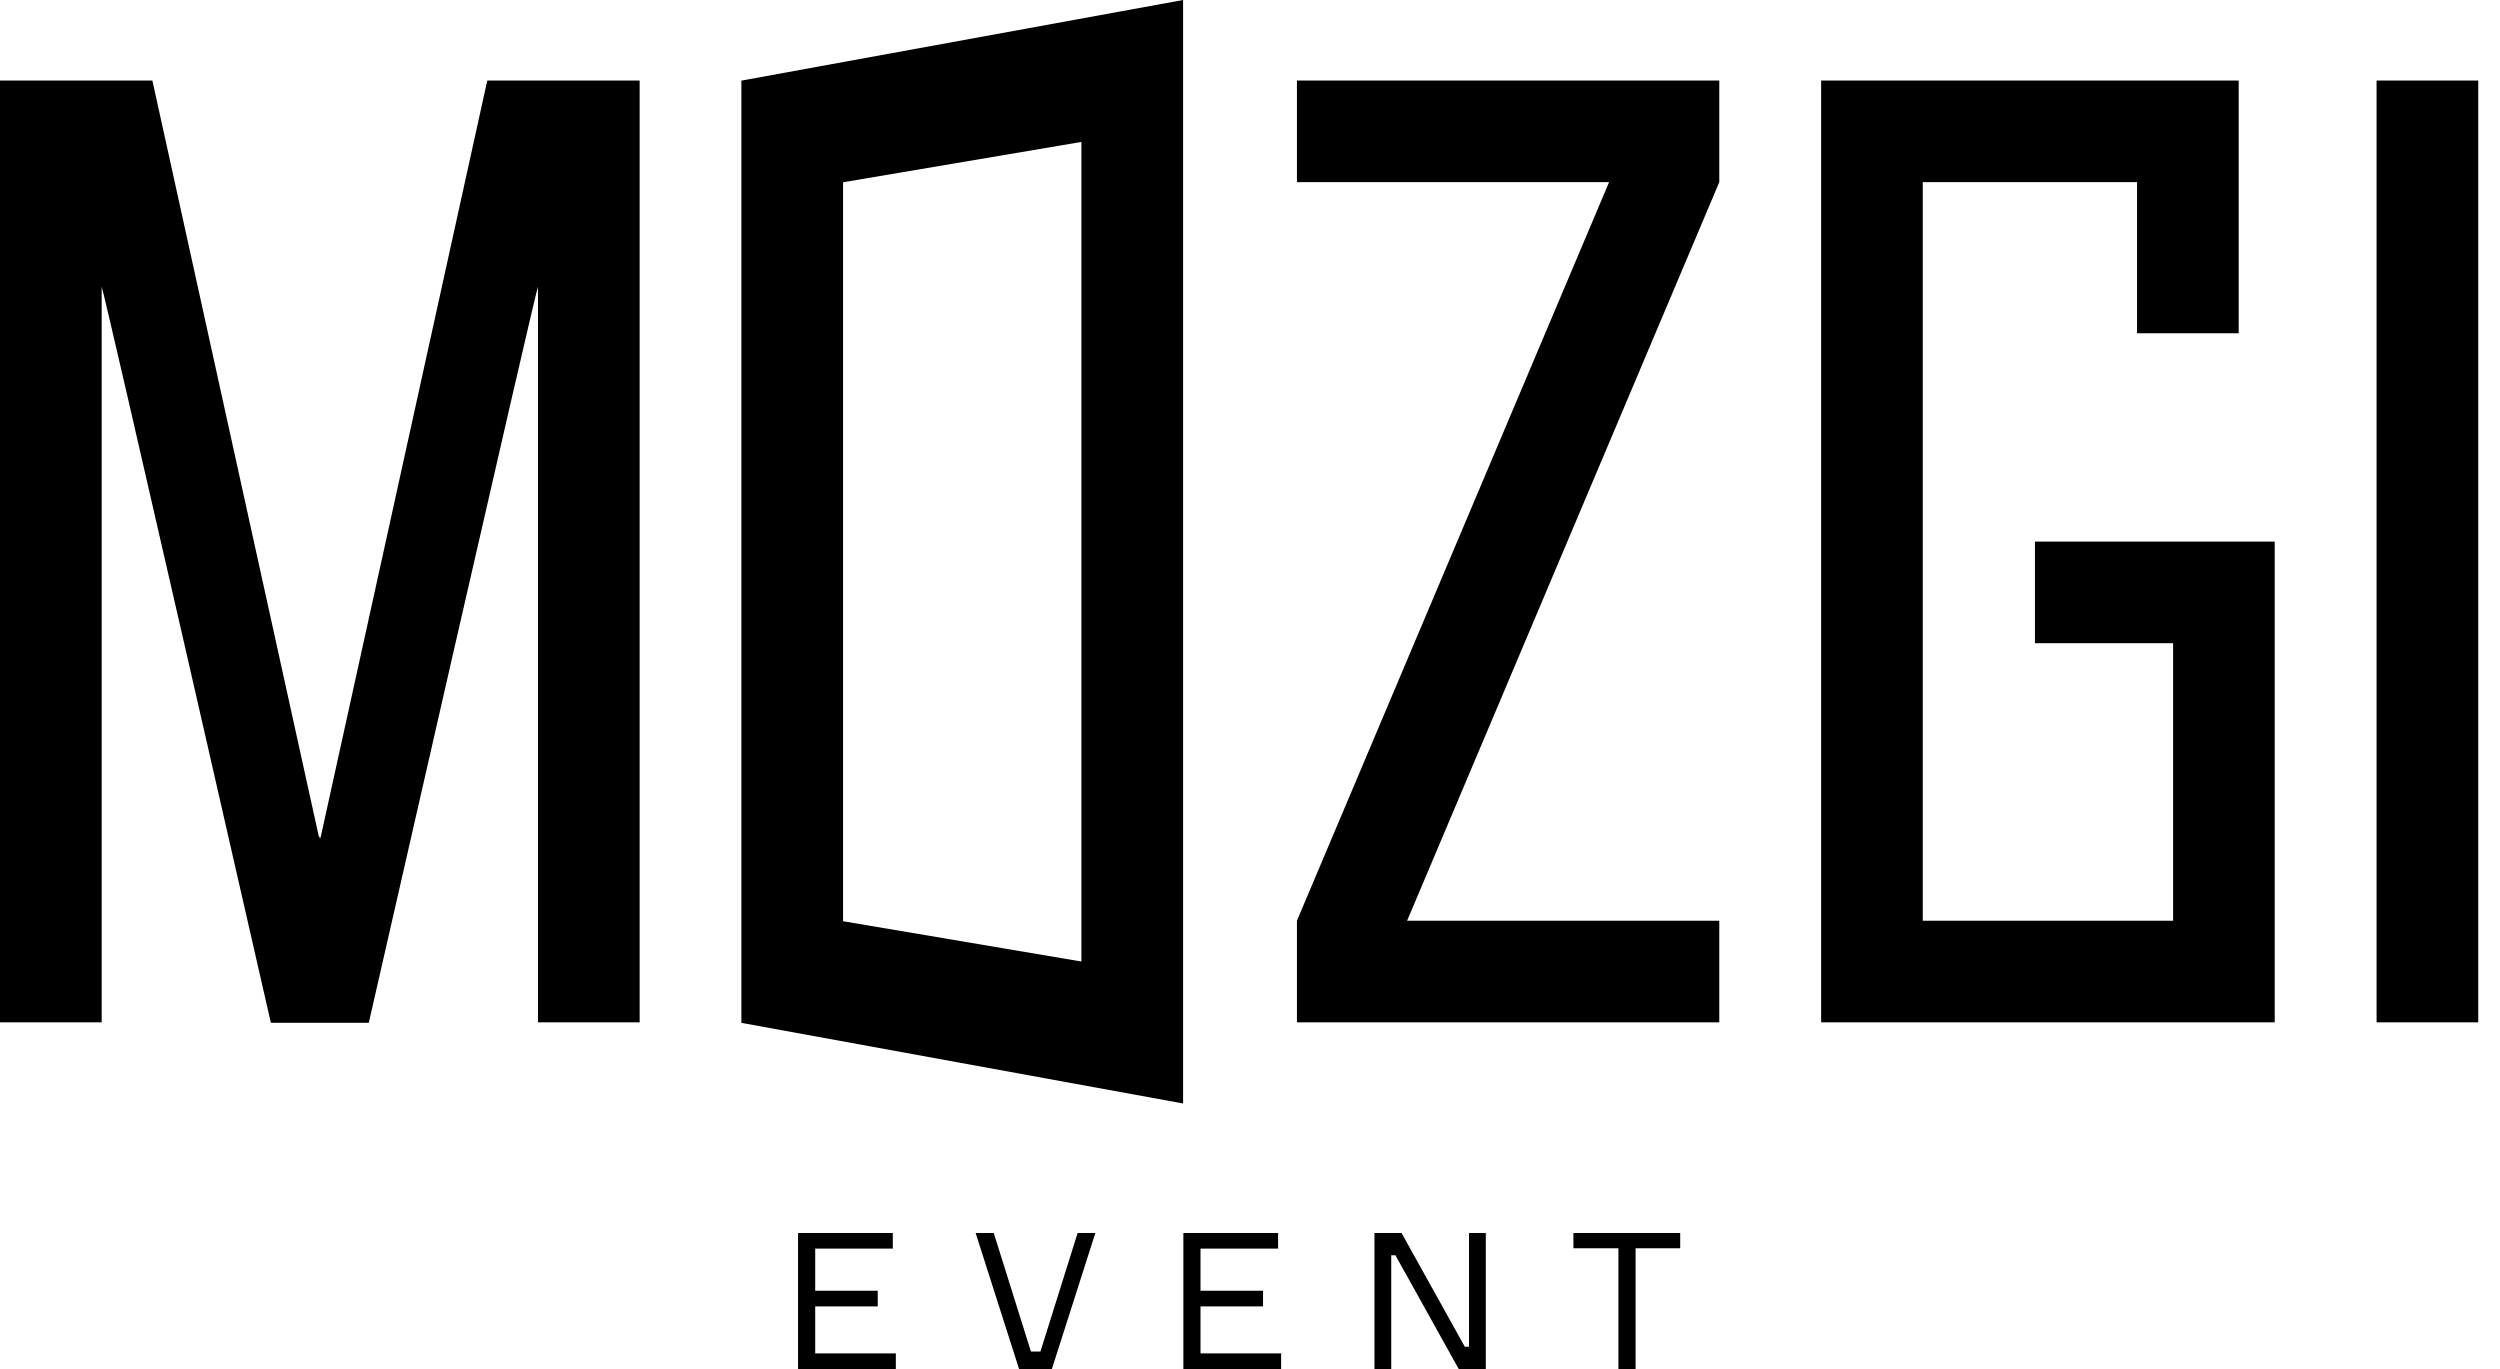 <svg width="84" height="46" viewBox="0 0 84 46" fill="none" xmlns="http://www.w3.org/2000/svg">
<path fill-rule="evenodd" clip-rule="evenodd" d="M28.327 6.124L36.335 4.769V32.307L28.327 30.953V6.124ZM24.91 2.709V34.368L39.752 37.077V0L24.91 2.709ZM68.374 18.198V21.611H73.016V30.937H64.605V6.12H71.805V11.197H75.22V2.707H61.19V34.35H76.431V18.198H68.374ZM10.746 28.088L10.765 28.172C12.641 19.646 14.511 11.153 16.372 2.707H21.492V34.35H18.076V9.634C18.026 9.634 12.391 34.366 12.391 34.366H9.101C9.101 34.366 3.465 9.634 3.416 9.634V34.35H0V2.707H5.12C6.981 11.153 8.851 19.646 10.727 28.172C10.733 28.144 10.739 28.116 10.746 28.088ZM54.065 6.12H43.577V2.707H57.768V6.12L47.279 30.936H57.768V34.35H43.577V30.936L54.065 6.12ZM83.269 34.35H79.853V2.707H83.269V34.35ZM30.1 46V45.475H27.391V43.894H29.492V43.369H27.391V41.954H29.998V41.429H26.814V46H30.1ZM32.781 41.429H33.39L34.639 45.411H34.959L36.208 41.429H36.804L35.343 46H34.241L32.781 41.429ZM43.046 46V45.475H40.337V43.894H42.438V43.369H40.337V41.954H42.944V41.429H39.761V46H43.046ZM49.923 41.429V46H49.014L46.887 42.178H46.746V46H46.182V41.429H47.092L49.218 45.251H49.359V41.429H49.923ZM54.956 41.942H56.455V41.429H52.867V41.942H54.379V46H54.956V41.942Z" fill="black"/>
</svg>
